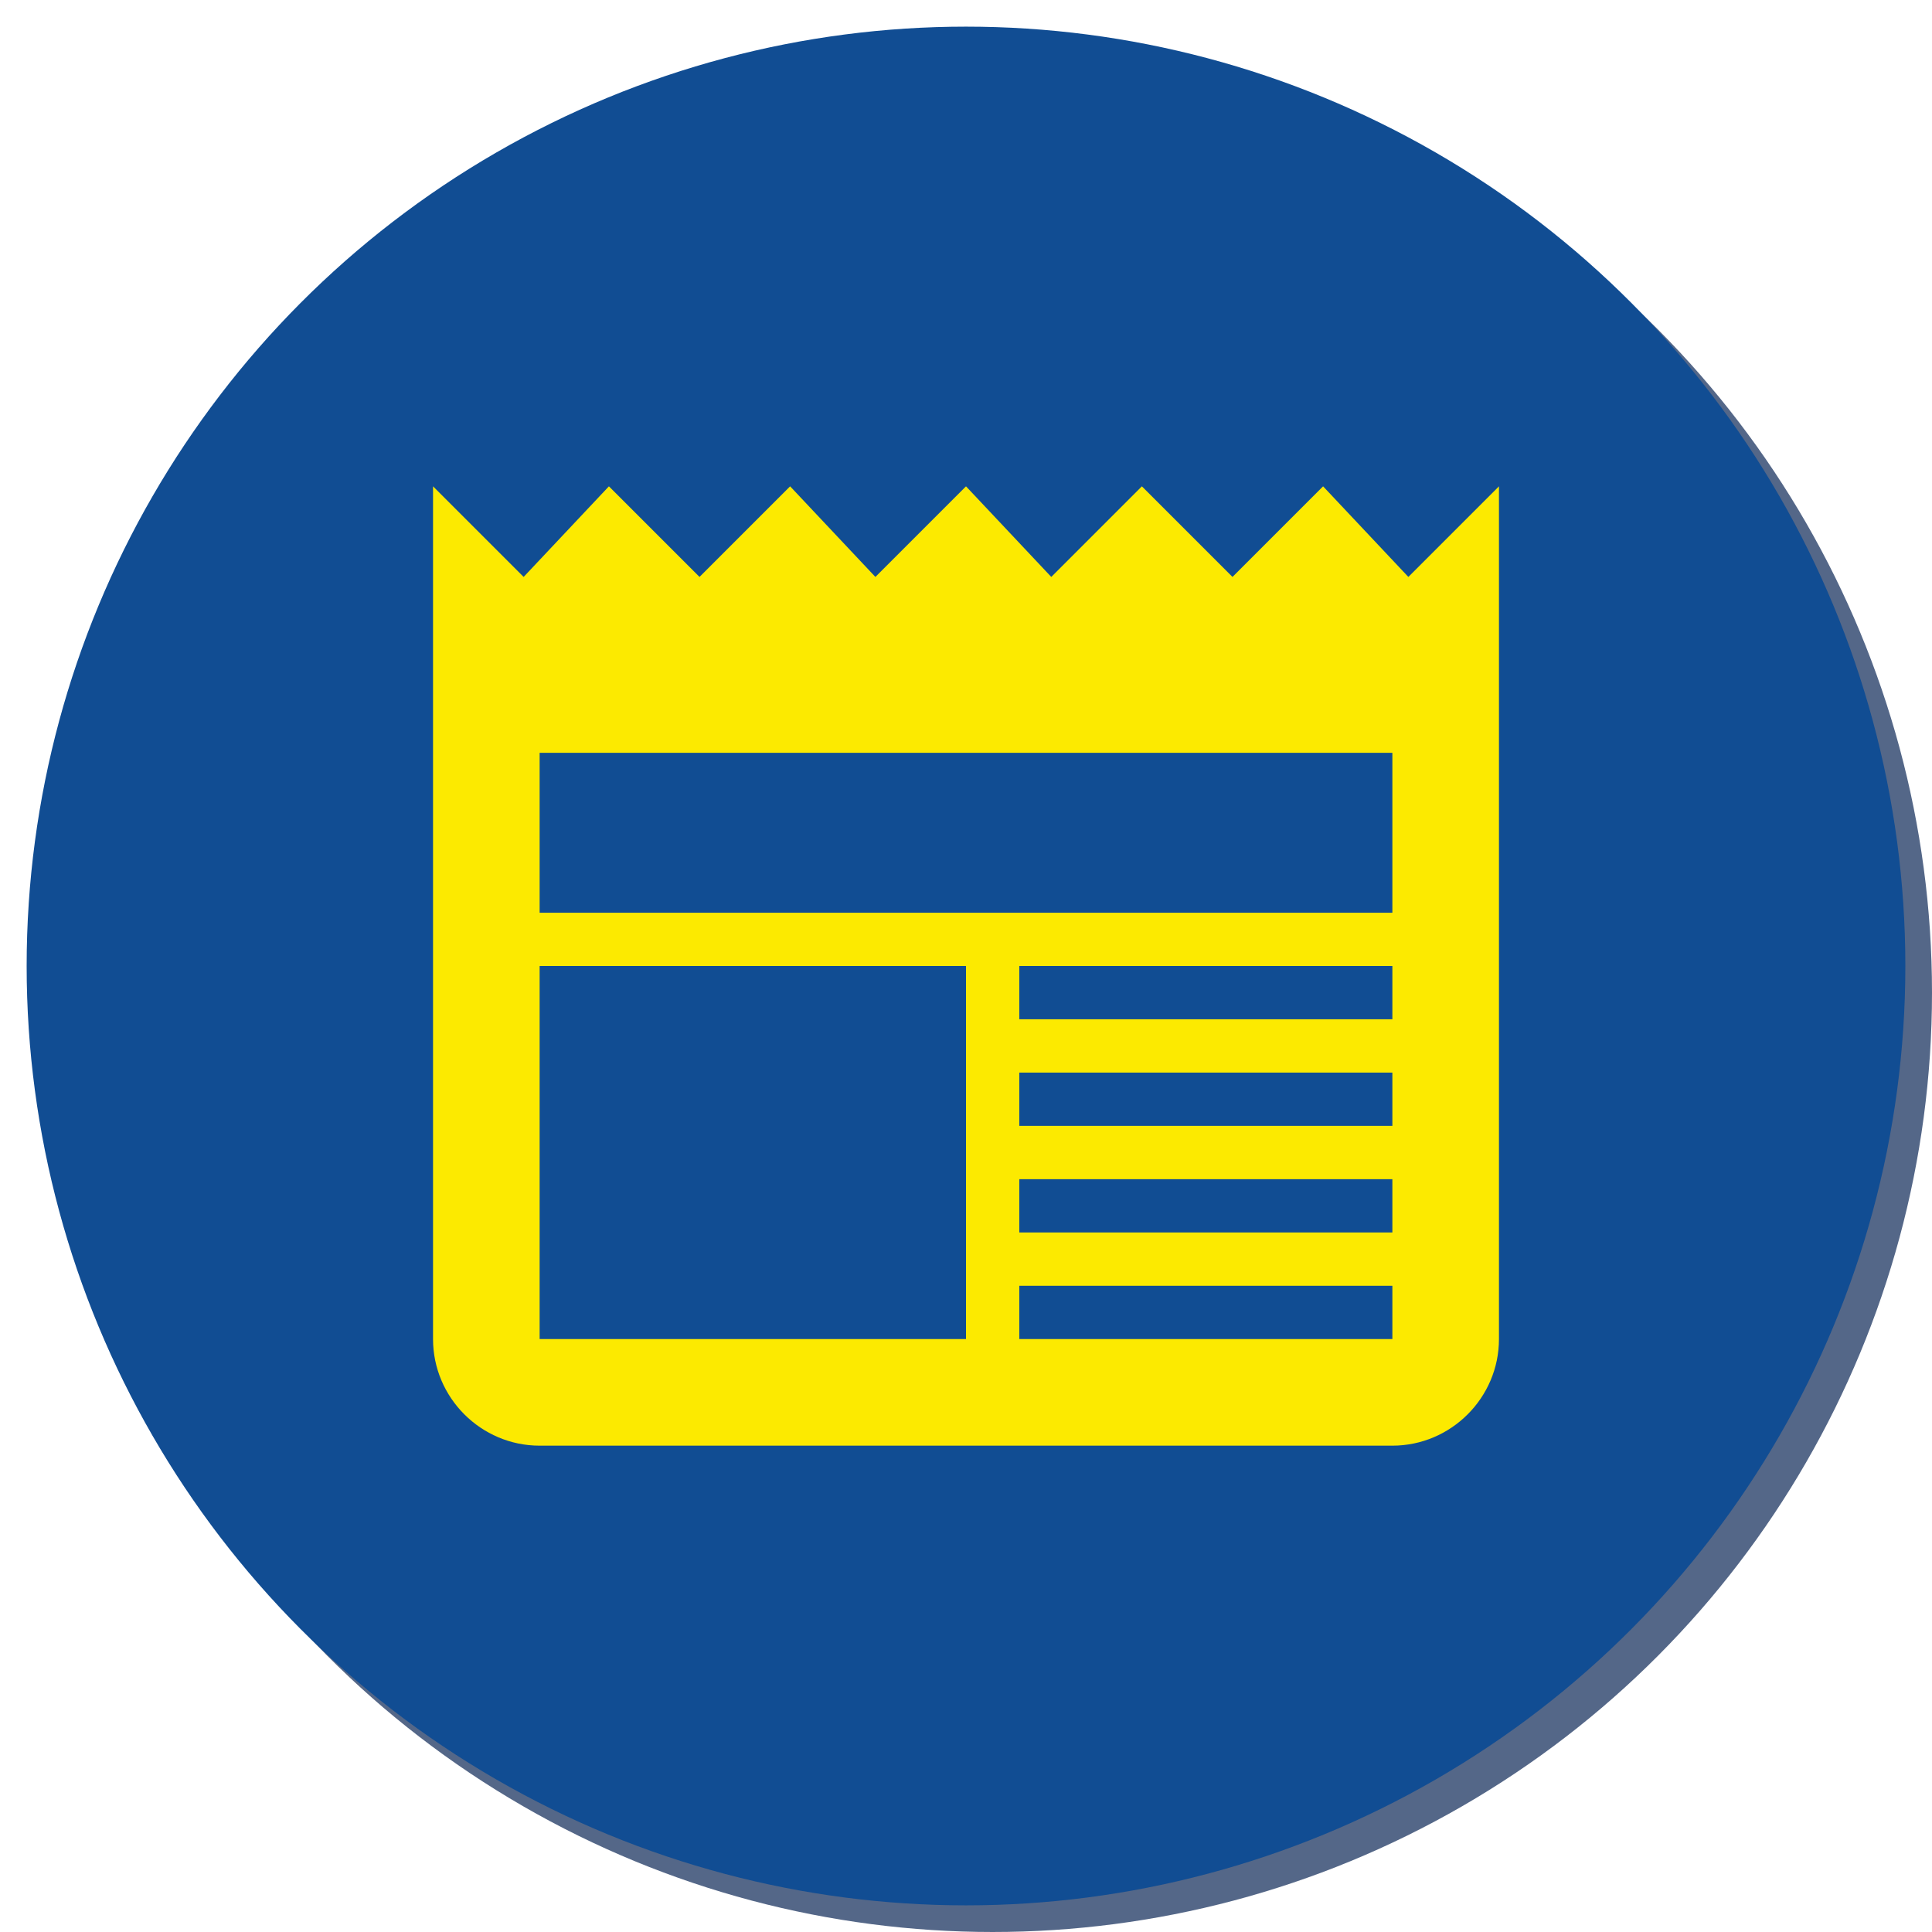 <?xml version="1.0" encoding="utf-8"?>
<!-- Generator: Adobe Illustrator 18.0.0, SVG Export Plug-In . SVG Version: 6.00 Build 0)  -->
<!DOCTYPE svg PUBLIC "-//W3C//DTD SVG 1.1//EN" "http://www.w3.org/Graphics/SVG/1.1/DTD/svg11.dtd">
<svg version="1.1" id="Layer_1" xmlns="http://www.w3.org/2000/svg" xmlns:xlink="http://www.w3.org/1999/xlink" x="0px" y="0px"
	 viewBox="0 0 290 290" enable-background="new 0 0 290 290" xml:space="preserve">
<g>
	<g opacity="0.75">
		<circle fill="#1B3460" cx="149" cy="149" r="141"/>
	</g>
	<g>
		<circle fill="#114D93" cx="145" cy="145" r="141"/>
	</g>
</g>
<g>
	<g id="news_1_">
		<path fill="#FCEA00" d="M211.4,86.6L198.6,73L185,86.6L171.4,73l-13.6,13.6L145,73l-13.6,13.6L118.6,73L105,86.6L91.4,73
			L78.6,86.6L65,73v128c0,8.8,7.2,16,16,16h128c8.8,0,16-7.2,16-16V73L211.4,86.6z M145,201H81v-56h64V201z M209,201h-56v-8h56V201z
			 M209,185h-56v-8h56V185z M209,169h-56v-8h56V169z M209,153h-56v-8h56V153z M209,137H81v-24h128V137z"/>
	</g>
</g>
</svg>

